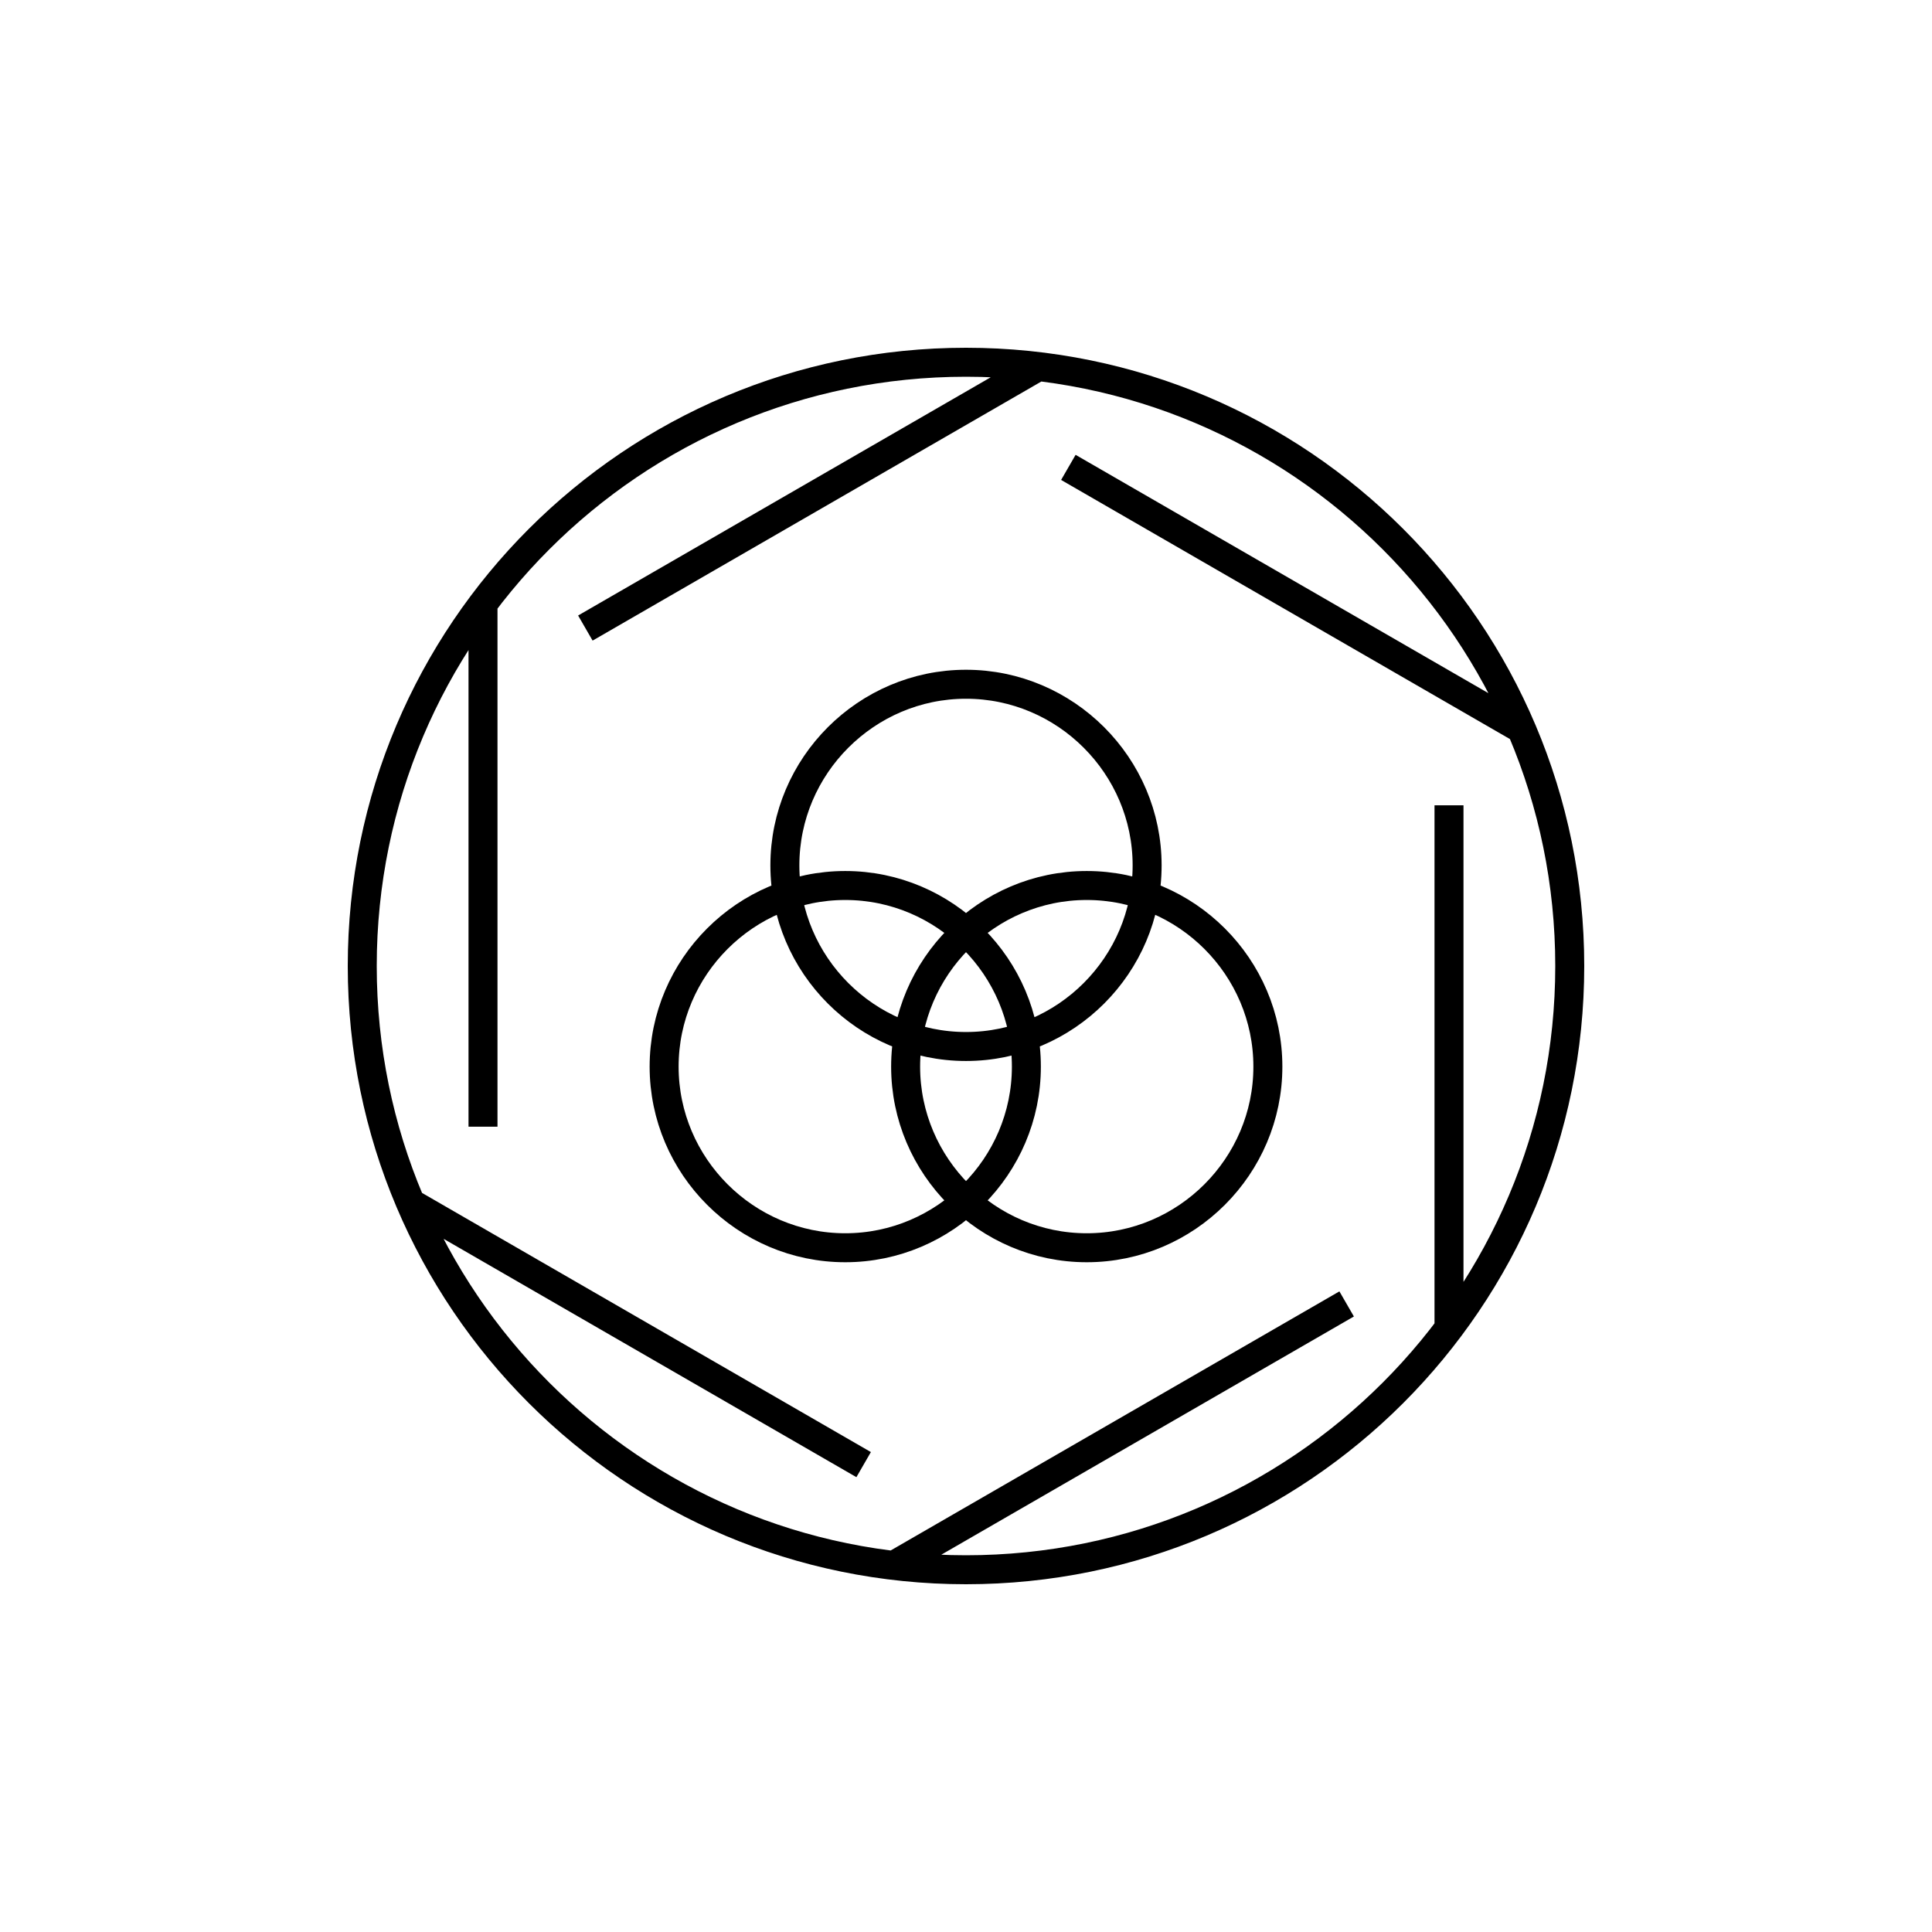 <svg xmlns="http://www.w3.org/2000/svg" xmlns:xlink="http://www.w3.org/1999/xlink" x="0" y="0" version="1.1" viewBox="0 0 48 48" xml:space="preserve" style="enable-background:new 0 0 48 48"><g id="cloud_ecosystem"><path id="cloud_ecosystem_1_" d="M12,14.992v13 M39,24c0,8.284-6.716,15-15,15S9,32.284,9,24S15.716,9,24,9S39,15.716,39,24z M21.457,36.388l-11.258-6.5 M22.199,38.896l11.258-6.5 M36,33.008v-13 M26.543,11.612l11.258,6.5 M14.543,15.604l11.258-6.5 M39,24c0,8.284-6.716,15-15,15 S9,32.284,9,24S15.716,9,24,9S39,15.716,39,24z M21,31L21,31c-2.475,0-4.5-2.025-4.5-4.5v0c0-2.475,2.025-4.5,4.5-4.5h0 c2.475,0,4.5,2.025,4.5,4.5v0C25.5,28.975,23.475,31,21,31z M28.5,21.5L28.5,21.5c0-2.475-2.025-4.5-4.5-4.5h0 c-2.475,0-4.5,2.025-4.5,4.5v0c0,2.475,2.025,4.5,4.5,4.5h0C26.475,26,28.5,23.975,28.5,21.5z M31.5,26.5L31.5,26.5 c0-2.475-2.025-4.5-4.5-4.5h0c-2.475,0-4.5,2.025-4.5,4.5v0c0,2.475,2.025,4.5,4.5,4.5h0C29.475,31,31.5,28.975,31.5,26.5z" style="fill:none;stroke:#000;stroke-width:.72;stroke-linejoin:round;stroke-miterlimit:10"/></g></svg>